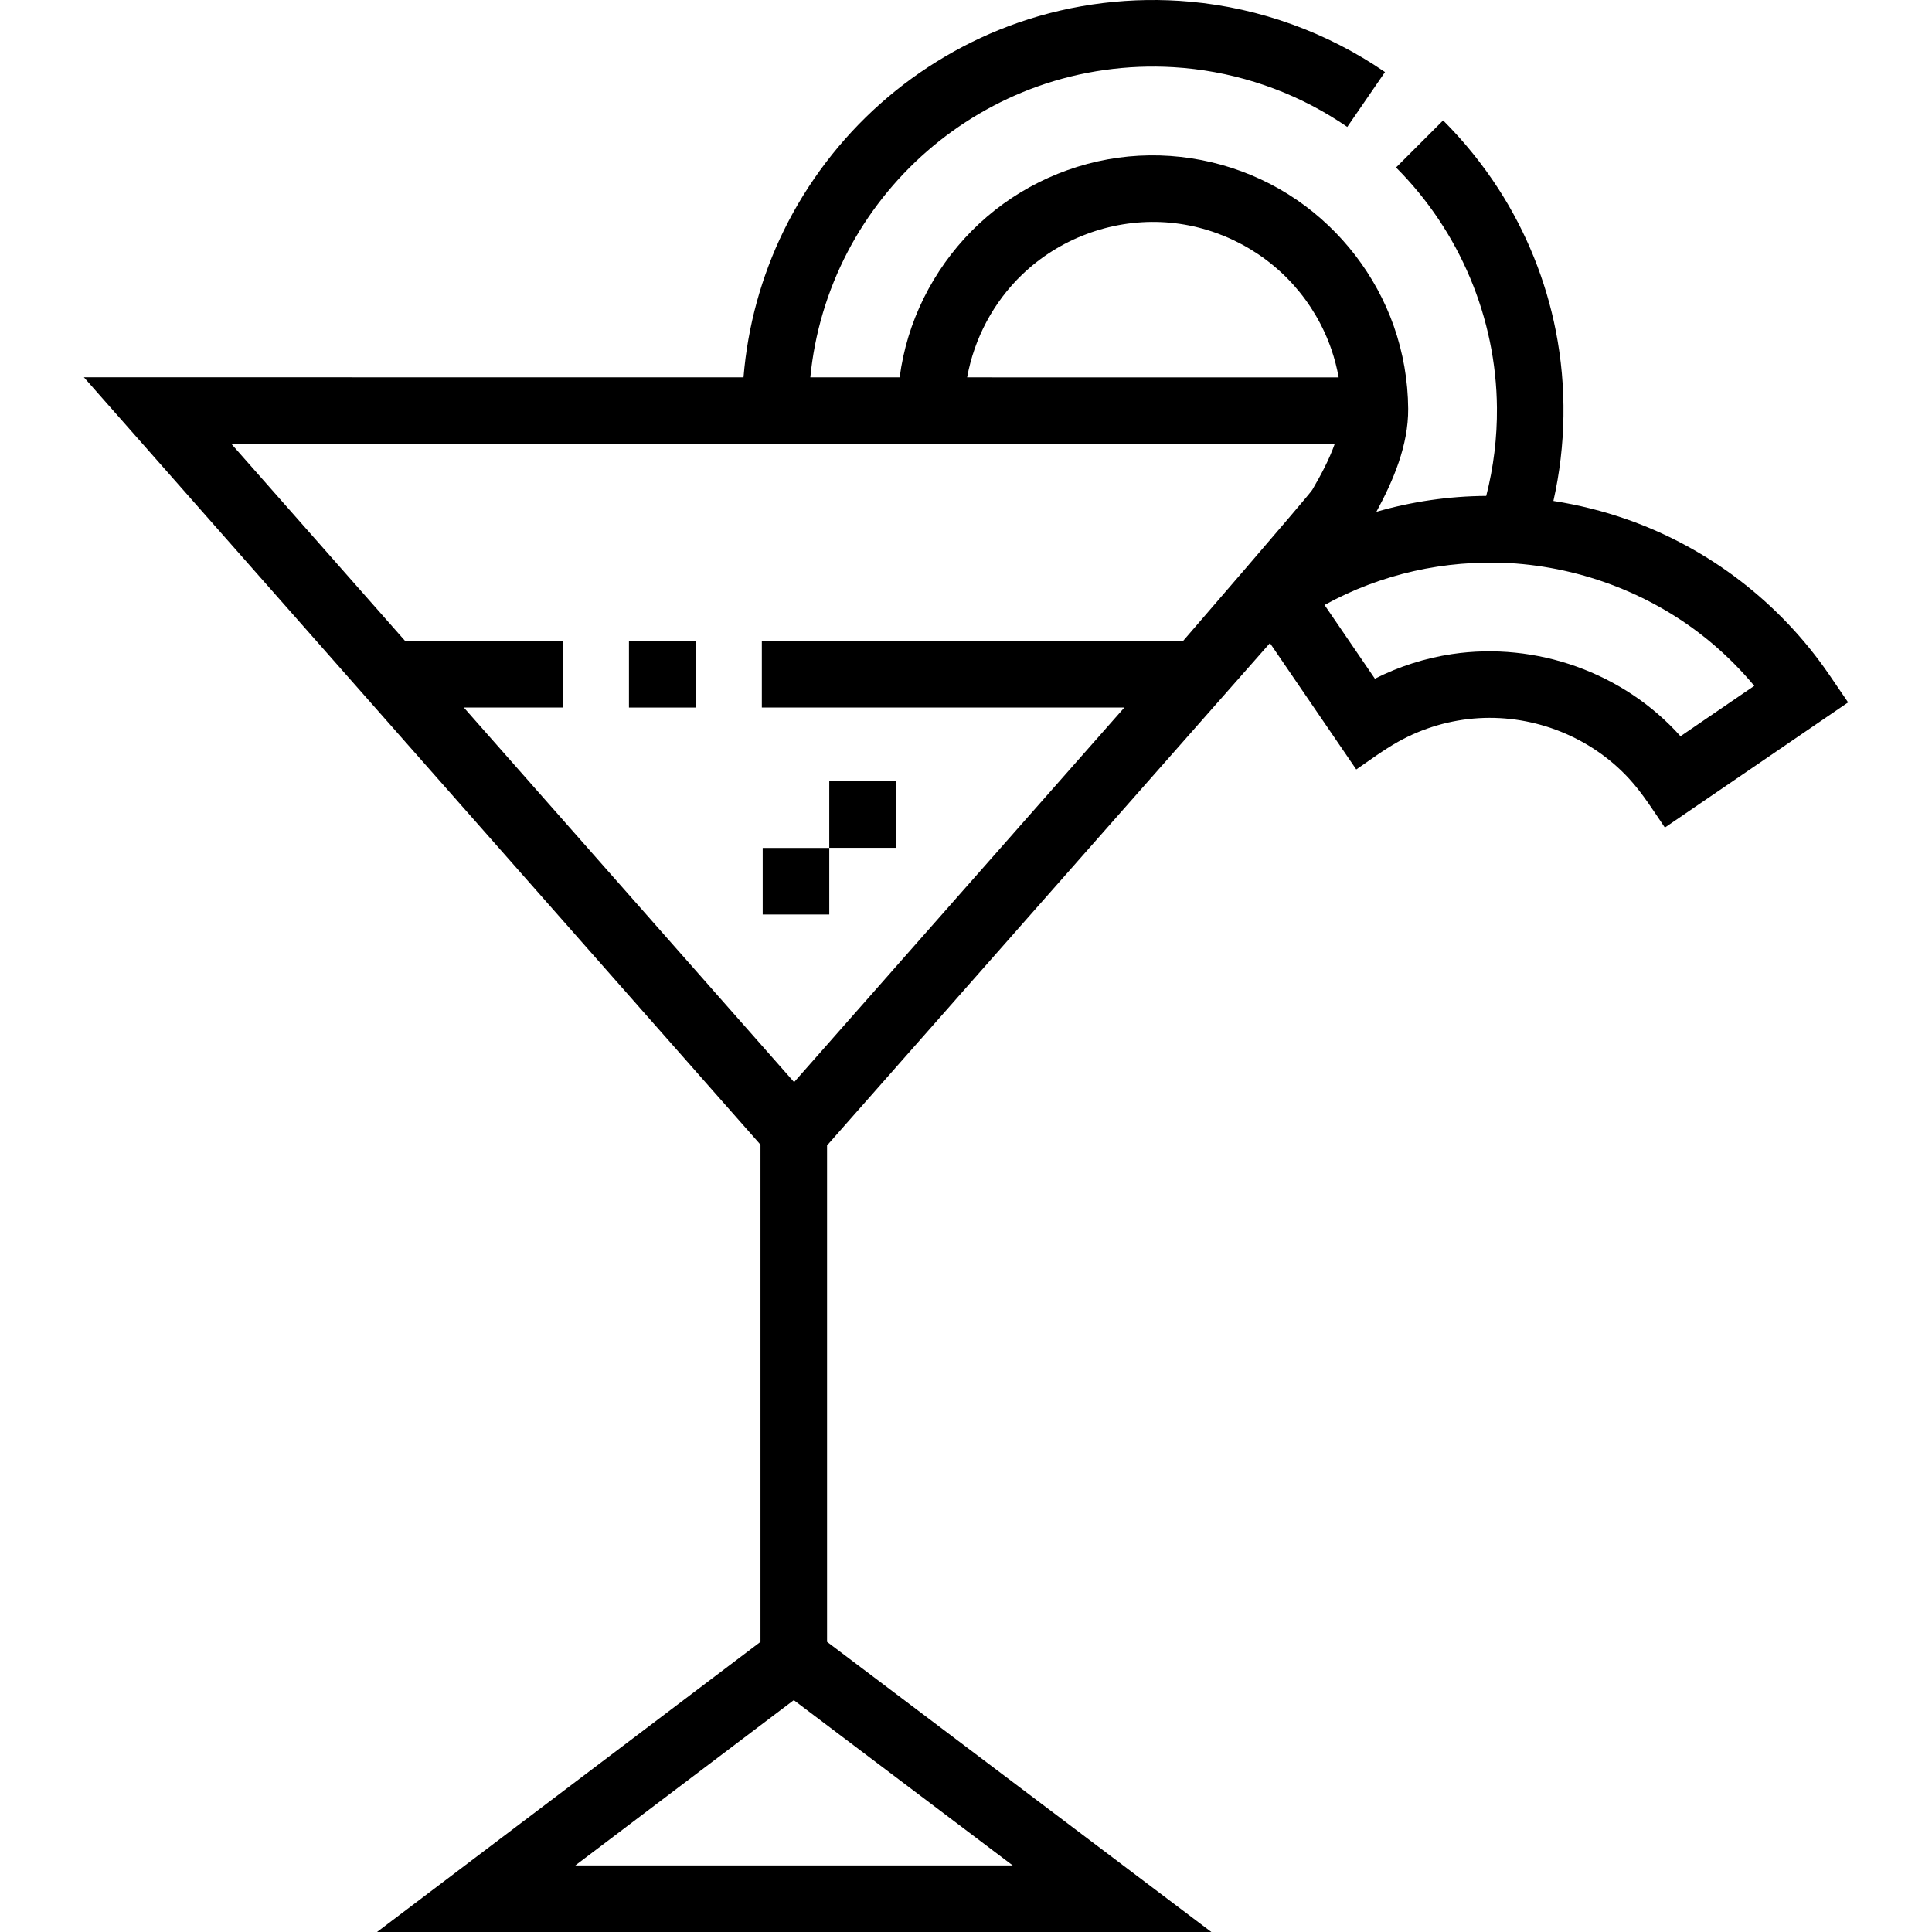 <svg id="Capa_1" enable-background="new 0 0 435.29 435.29" height="512" viewBox="0 0 435.29 435.29" width="512" xmlns="http://www.w3.org/2000/svg"><g><g><path d="m141.708 144.415h15v15h-15z"/><path d="m412.163 152.058c-11.043-16.166-27.102-28.562-45.587-35.038-5.389-1.888-10.946-3.272-16.586-4.155 2.83-12.548 3.022-25.647.548-38.27-2.232-11.389-6.645-22.321-12.944-32.069-3.589-5.555-7.776-10.72-12.453-15.397l-10.607 10.606c14.321 14.321 22.568 33.886 22.734 54.145.055 6.686-.756 13.373-2.414 19.85-8.413.059-16.726 1.265-24.748 3.581 3.841-7.08 7.218-15.014 7.163-23.206-.043-6.342-1.14-12.671-3.249-18.653-4.041-11.464-11.768-21.494-21.783-28.375-10.402-7.146-23.034-10.676-35.634-9.995-12.558.678-24.693 5.567-34.241 13.747-9.499 8.136-16.221 19.316-18.862 31.548-.332 1.535-.599 3.085-.803 4.642l-20.127-.002c.954-9.872 3.829-19.533 8.428-28.32 4.487-8.573 10.586-16.284 17.882-22.638 7.299-6.357 15.779-11.339 24.898-14.59 9.787-3.489 20.257-4.95 30.626-4.333 12.417.739 24.576 4.508 35.229 10.933 1.33.802 2.636 1.644 3.916 2.524l8.498-12.36c-12.976-8.921-28.159-14.426-43.844-15.852-13.099-1.191-26.422.409-38.844 4.74-11.402 3.974-21.984 10.213-31.009 18.231-9.017 8.011-16.455 17.772-21.763 28.605-5.063 10.333-8.14 21.596-9.071 33.059l-148.619-.013 152.442 172.897v112.02l-86.394 65.37h187.975l-86.581-65.375v-111.845l99.787-113.177 19.445 28.467c3.101-2.118 6.15-4.399 9.43-6.237 5.568-3.119 11.828-4.946 18.199-5.319 12.639-.74 25.259 4.3 33.838 13.626 3.083 3.351 5.505 7.273 8.066 11.023l41.288-28.202zm-181.828-90.231c8.326-7.977 19.711-12.277 31.231-11.79 11.429.483 22.343 5.706 29.944 14.246 3.752 4.216 6.658 9.172 8.485 14.513.695 2.032 1.234 4.118 1.612 6.233l-83.706-.008c1.597-8.778 5.937-16.969 12.434-23.194zm-100.706 358.463 49.215-37.239 49.318 37.239zm136.921-275.875h-94.905v15h81.68l-74.41 84.395-74.41-84.395h22.266v-15h-35.492l-39.155-44.409 248.594.023c-1.285 3.62-3.159 7.086-5.054 10.333-.665 1.138-29.114 34.053-29.114 34.053zm112.078 21.466c-12.814-14.338-32.522-21.363-51.524-18.504-6.026.907-11.897 2.783-17.332 5.539l-11.346-16.611c12.659-6.979 27.138-10.227 41.567-9.418l.039-.026c16.696.967 32.929 7.3 45.718 18.099 3.438 2.903 6.62 6.11 9.5 9.567z"/><path d="m171.839 191.043h15v15h-15z"/></g><g><path d="m186.839 176.016h15v15h-15z"/></g></g></svg>